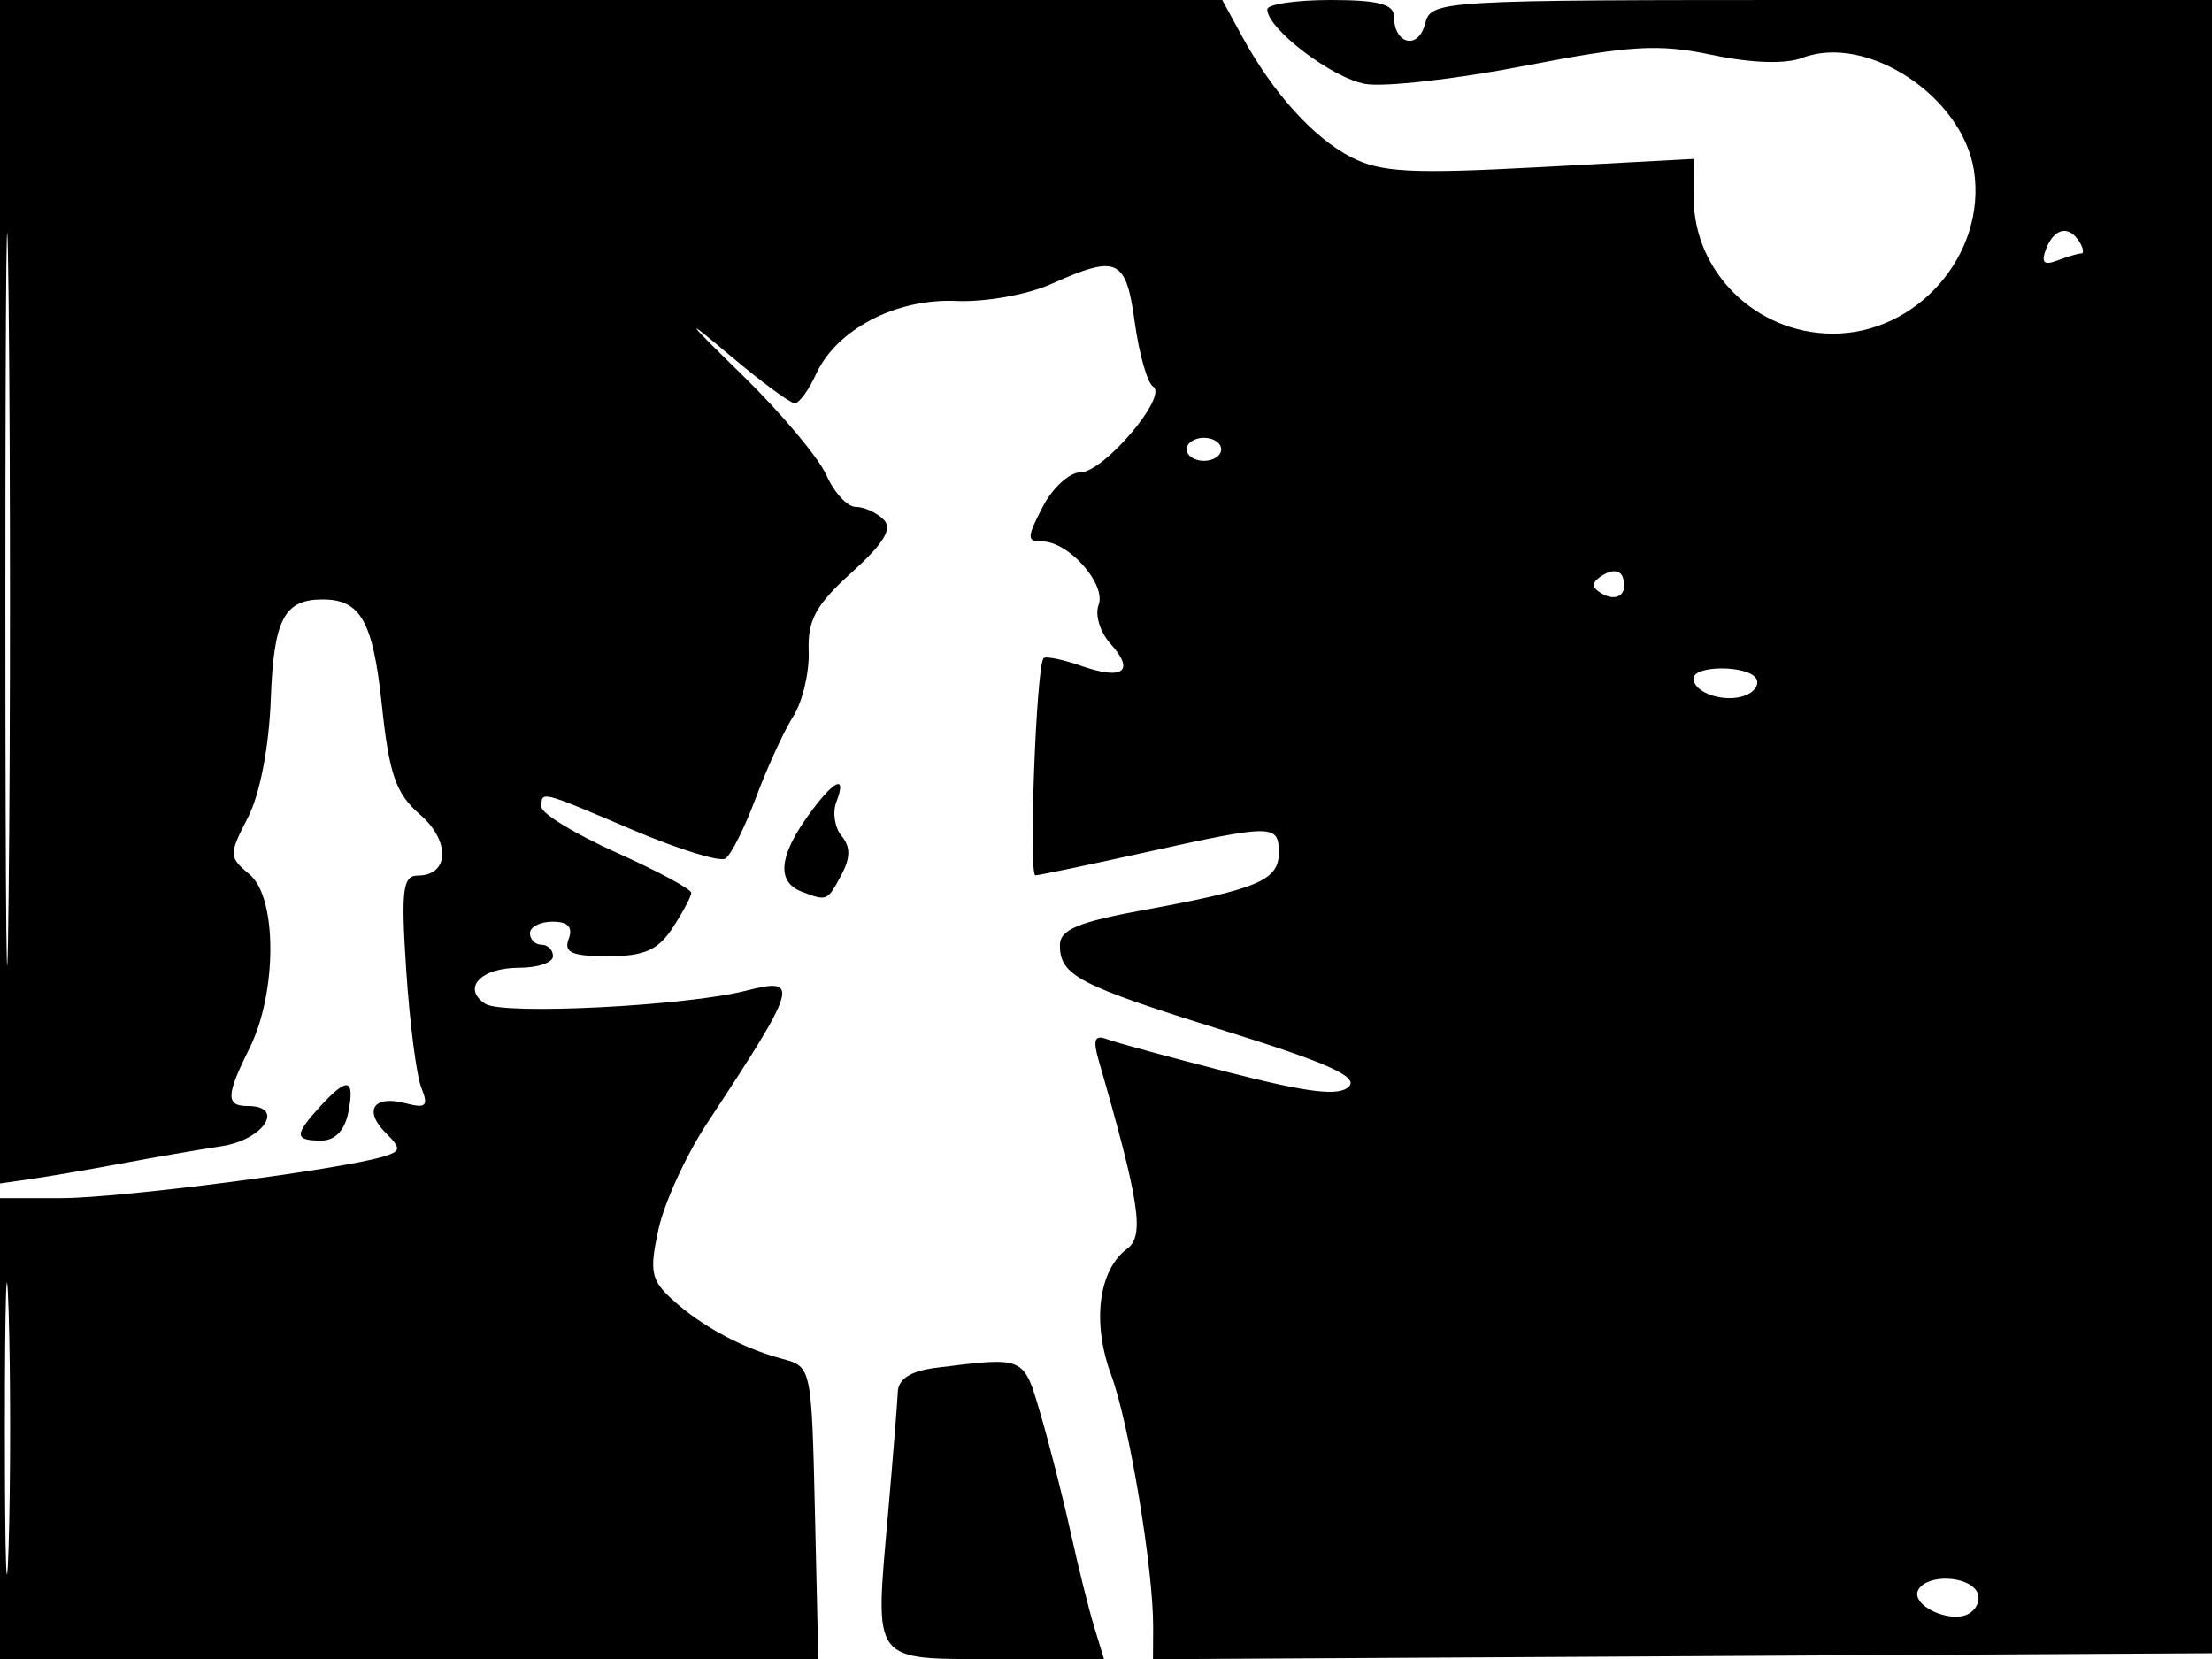 <svg xmlns="http://www.w3.org/2000/svg" width="192" height="144" viewBox="0 0 192 144" version="1.1">
	<path d="M 0 51.361 L 0 102.723 2.750 102.328 C 4.263 102.110, 7.750 101.512, 10.500 100.997 C 13.250 100.482, 17.188 99.802, 19.250 99.485 C 22.901 98.925, 24.789 96, 21.500 96 C 19.585 96, 19.612 95.085, 21.650 91 C 24.060 86.169, 24.074 77.922, 21.675 75.913 C 19.856 74.389, 19.850 74.191, 21.515 70.971 C 22.556 68.957, 23.351 64.849, 23.504 60.692 C 23.759 53.758, 24.655 52.031, 28 52.031 C 31.309 52.031, 32.374 53.925, 33.141 61.172 C 33.781 67.224, 34.357 68.882, 36.448 70.694 C 39.117 73.005, 39.006 76, 36.252 76 C 34.953 76, 34.801 77.266, 35.262 84.250 C 35.561 88.787, 36.150 93.360, 36.571 94.411 C 37.215 96.015, 36.990 96.231, 35.170 95.755 C 32.409 95.033, 31.533 96.390, 33.494 98.351 C 34.844 99.701, 34.818 99.920, 33.253 100.395 C 29.512 101.531, 10.379 104, 5.324 104 L 0 104 0 124 L 0 144 35.514 144 L 71.028 144 70.737 131.315 C 70.447 118.690, 70.433 118.626, 67.914 117.952 C 64.442 117.024, 60.908 115.121, 58.370 112.814 C 56.504 111.117, 56.354 110.358, 57.158 106.689 C 57.663 104.385, 59.559 100.250, 61.372 97.500 C 69.273 85.512, 69.488 84.780, 64.750 85.993 C 59.563 87.321, 43.632 88.120, 42.122 87.129 C 40.057 85.773, 41.721 84, 45.059 84 C 46.677 84, 48 83.550, 48 83 C 48 82.450, 47.550 82, 47 82 C 46.450 82, 46 81.550, 46 81 C 46 80.450, 46.886 80, 47.969 80 C 49.308 80, 49.753 80.480, 49.362 81.500 C 48.909 82.679, 49.640 83, 52.778 83 C 55.917 83, 57.115 82.474, 58.385 80.535 C 59.273 79.180, 60 77.811, 60 77.493 C 60 77.176, 57.075 75.604, 53.500 74 C 49.925 72.396, 47 70.615, 47 70.042 C 47 68.635, 46.838 68.595, 54.929 72.038 C 58.856 73.709, 62.468 74.829, 62.955 74.528 C 63.443 74.226, 64.639 71.846, 65.612 69.240 C 66.586 66.633, 68.043 63.457, 68.851 62.182 C 69.658 60.907, 70.262 58.358, 70.193 56.518 C 70.092 53.821, 70.817 52.495, 73.930 49.682 C 76.731 47.151, 77.491 45.891, 76.696 45.096 C 76.093 44.493, 75.005 44, 74.279 44 C 73.552 44, 72.407 42.762, 71.735 41.250 C 71.063 39.737, 67.810 35.857, 64.506 32.628 C 59.395 27.631, 59.229 27.370, 63.391 30.878 C 66.081 33.145, 68.596 35, 68.980 35 C 69.365 35, 70.192 33.874, 70.819 32.498 C 72.597 28.597, 77.771 25.890, 83 26.125 C 85.477 26.237, 89.172 25.580, 91.218 24.664 C 97.009 22.072, 97.730 22.402, 98.500 27.999 C 98.878 30.748, 99.594 33.249, 100.091 33.556 C 101.417 34.376, 95.798 41, 93.776 41 C 92.827 41, 91.353 42.350, 90.500 44 C 89.115 46.678, 89.112 47, 90.474 47 C 92.756 47, 96.046 50.716, 95.356 52.515 C 95.027 53.373, 95.488 54.882, 96.381 55.868 C 98.548 58.263, 97.499 59.070, 93.864 57.803 C 92.233 57.234, 90.754 56.933, 90.579 57.134 C 89.944 57.861, 89.267 75.999, 89.876 75.978 C 90.219 75.966, 94.527 75.066, 99.449 73.978 C 110.538 71.527, 111 71.529, 111 74.025 C 111 76.408, 109.181 77.178, 99.250 78.995 C 93.580 80.032, 92 80.695, 92 82.038 C 92 84.685, 93.605 85.518, 106.360 89.488 C 115.223 92.247, 117.933 93.467, 117.082 94.318 C 116.232 95.168, 113.615 94.859, 106.722 93.096 C 101.650 91.799, 96.865 90.496, 96.089 90.200 C 95.012 89.790, 94.843 90.234, 95.376 92.081 C 98.924 104.384, 99.360 107.264, 97.842 108.384 C 95.344 110.229, 94.763 114.802, 96.450 119.351 C 98.012 123.564, 100.118 136.230, 100.093 141.260 L 100.079 144.020 146.289 143.760 L 192.500 143.500 192.758 71.750 L 193.017 0 158.625 -0 C 124.525 -0, 124.229 0.018, 123.684 2.101 C 123.095 4.352, 121 3.837, 121 1.441 C 121 0.361, 119.622 0, 115.500 0 C 112.475 0, 110 0.366, 110 0.813 C 110 2.494, 115.615 6.770, 118.495 7.283 C 120.142 7.576, 126.362 6.872, 132.319 5.717 C 141.551 3.928, 143.956 3.788, 148.622 4.766 C 152.058 5.487, 154.976 5.579, 156.462 5.014 C 162.044 2.892, 170.355 8.366, 171.340 14.813 C 172.448 22.074, 166.383 29.028, 159 28.961 C 152.391 28.901, 147.019 23.610, 147.007 17.148 L 147 13.795 133.666 14.509 C 122.498 15.107, 119.838 14.967, 117.285 13.648 C 113.982 11.939, 110.488 8.065, 107.797 3.126 L 106.093 0 53.047 0 L 0 0 0 51.361 M 0.465 52 C 0.465 80.325, 0.593 91.913, 0.749 77.750 C 0.906 63.588, 0.906 40.413, 0.749 26.250 C 0.593 12.088, 0.465 23.675, 0.465 52 M 177.596 21.611 C 177.143 22.791, 177.404 23.059, 178.570 22.611 C 179.447 22.275, 180.378 22, 180.641 22 C 180.903 22, 180.840 21.550, 180.500 21 C 179.583 19.516, 178.296 19.787, 177.596 21.611 M 103 39 C 103 39.550, 103.675 40, 104.500 40 C 105.325 40, 106 39.550, 106 39 C 106 38.450, 105.325 38, 104.500 38 C 103.675 38, 103 38.450, 103 39 M 139.143 49.907 C 138.137 50.532, 138.090 50.937, 138.960 51.475 C 140.332 52.323, 141.362 51.572, 140.854 50.095 C 140.646 49.489, 139.940 49.412, 139.143 49.907 M 147 58.893 C 147 60.155, 149.719 61.045, 151.494 60.364 C 152.316 60.048, 152.740 59.388, 152.435 58.895 C 151.715 57.730, 147 57.728, 147 58.893 M 70.068 70.904 C 67.595 74.377, 67.431 76.568, 69.582 77.393 C 71.793 78.241, 71.803 78.237, 73.034 75.936 C 73.830 74.449, 73.835 73.506, 73.052 72.563 C 72.454 71.843, 72.246 70.521, 72.590 69.627 C 73.563 67.091, 72.344 67.709, 70.068 70.904 M 27.750 96.083 C 25.529 98.516, 25.551 99, 27.883 99 C 29.098 99, 29.936 98.113, 30.245 96.500 C 30.807 93.561, 30.153 93.452, 27.750 96.083 M 0.422 124 C 0.422 135.275, 0.568 139.887, 0.746 134.250 C 0.924 128.613, 0.924 119.388, 0.746 113.750 C 0.568 108.112, 0.422 112.725, 0.422 124 M 81.250 118.723 C 79.067 118.994, 77.977 119.680, 77.929 120.813 C 77.890 121.741, 77.506 126.528, 77.075 131.452 C 75.932 144.528, 75.535 144, 86.530 144 L 95.826 144 94.984 141.250 C 94.520 139.738, 93.595 136.025, 92.928 133 C 92.261 129.975, 91.087 125.362, 90.319 122.750 C 88.829 117.682, 89.007 117.761, 81.250 118.723 M 166.531 137.950 C 165.699 139.296, 169.339 141.027, 170.932 140.042 C 171.660 139.592, 171.947 138.723, 171.569 138.112 C 170.729 136.753, 167.338 136.644, 166.531 137.950" stroke="none" fill="black" fill-rule="evenodd"/>
</svg>